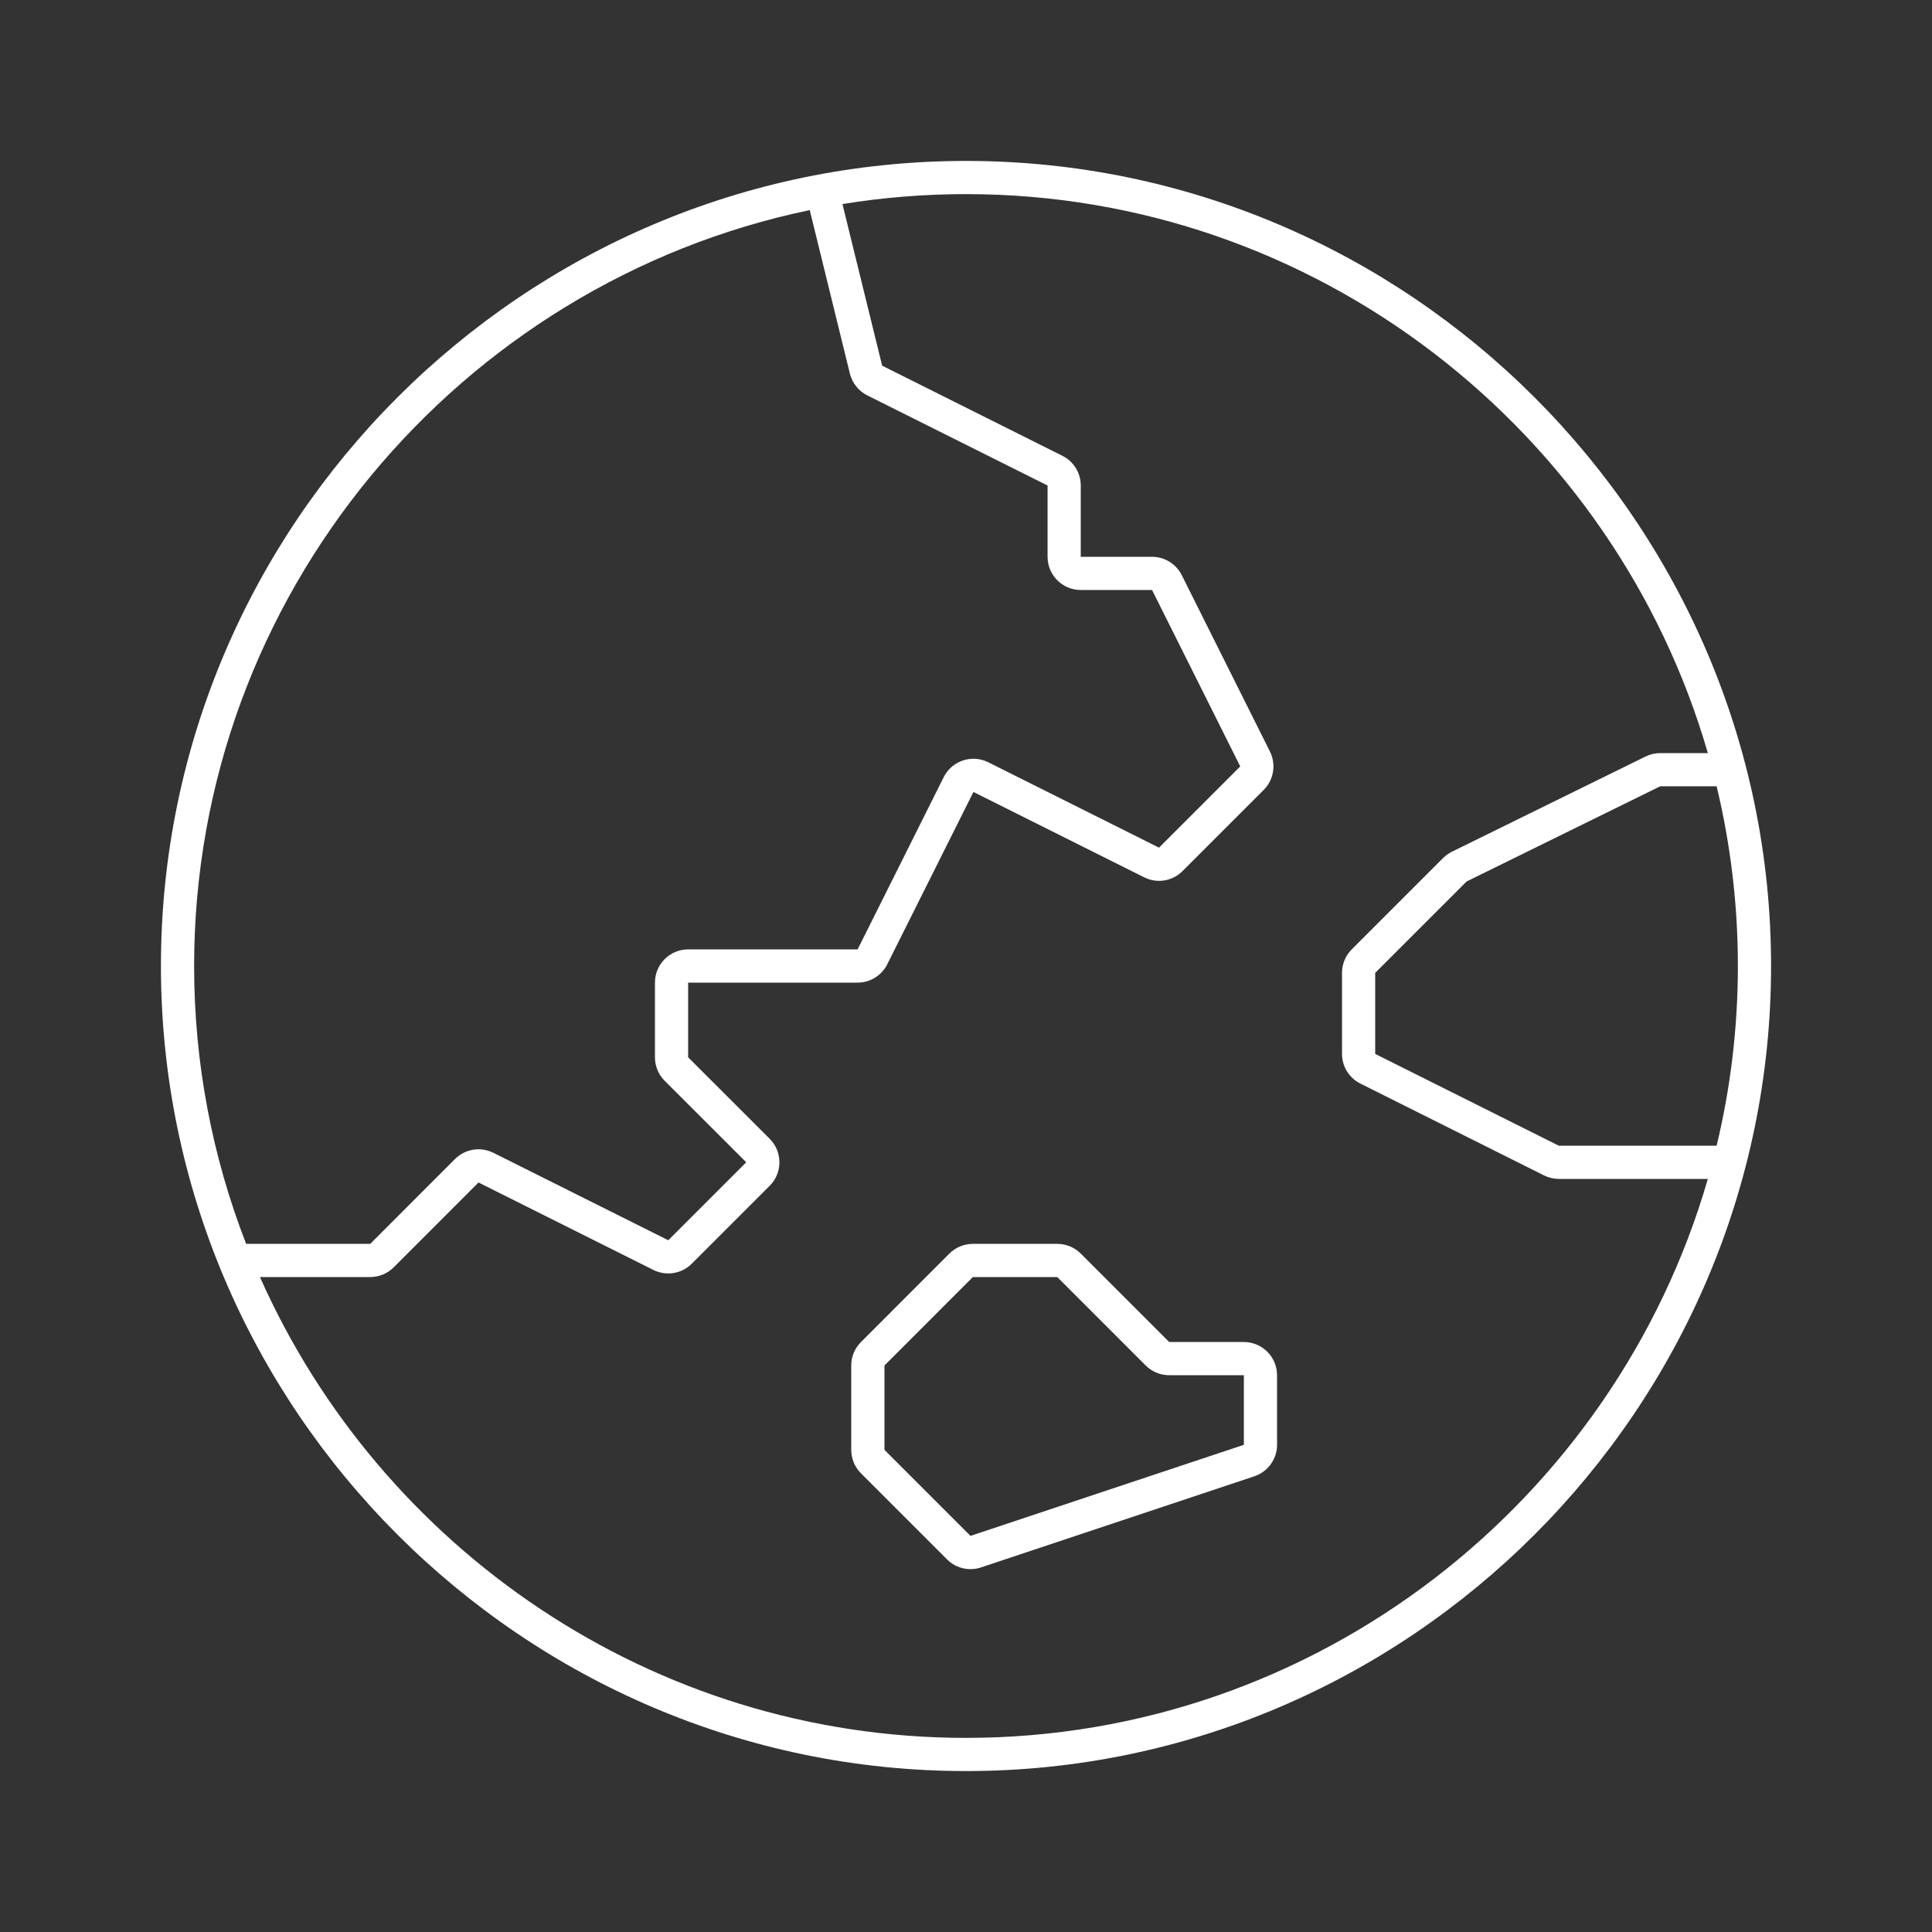 <svg width="40" height="40" viewBox="0 0 40 40" fill="none" xmlns="http://www.w3.org/2000/svg">
<rect x="0" y="0" width="40" height="40" fill="#333333" stroke="none"/>
<path fill-rule="evenodd" clip-rule="evenodd" d="M16.765 4.35C9.513 5.857 4.019 12.319 4.019 20C4.019 22.025 4.401 23.965 5.096 25.753H7.665L9.421 23.996C9.63 23.787 9.95 23.735 10.215 23.868L13.836 25.678L15.45 24.064L13.761 22.376C13.632 22.247 13.56 22.072 13.56 21.89V20.344C13.56 19.964 13.868 19.656 14.247 19.656H17.756L19.539 16.089C19.709 15.75 20.122 15.612 20.461 15.782L23.996 17.55L25.678 15.868L23.852 12.215H22.376C21.996 12.215 21.689 11.907 21.689 11.528V10.052L17.956 8.186C17.776 8.095 17.644 7.931 17.596 7.735L16.765 4.35ZM17.442 4.225L18.264 7.571L21.996 9.437C22.229 9.553 22.376 9.791 22.376 10.052V11.528H23.852C24.112 11.528 24.35 11.675 24.467 11.908L26.293 15.56C26.425 15.825 26.373 16.145 26.164 16.354L24.482 18.036C24.273 18.245 23.954 18.297 23.689 18.164L20.154 16.397L18.37 19.964C18.254 20.197 18.016 20.344 17.756 20.344H14.247V21.89L15.936 23.578C16.204 23.847 16.204 24.282 15.936 24.55L14.322 26.164C14.113 26.373 13.793 26.425 13.528 26.293L9.907 24.482L8.151 26.239C8.022 26.368 7.847 26.44 7.665 26.44H5.382C7.872 32.046 13.499 35.981 20 35.981C27.261 35.981 33.433 31.071 35.359 24.408H32.274C32.167 24.408 32.062 24.383 31.966 24.335L28.165 22.434C27.932 22.318 27.785 22.08 27.785 21.82V20.142C27.785 19.96 27.857 19.785 27.986 19.656L29.877 17.765C29.931 17.712 29.992 17.668 30.06 17.634L34.069 15.663C34.164 15.616 34.267 15.592 34.373 15.592H35.359C33.433 8.929 27.261 4.019 20 4.019C19.13 4.019 18.275 4.089 17.442 4.225ZM35.541 16.279H34.373L30.363 18.251L28.472 20.142V21.82L32.274 23.721H35.541C35.828 22.526 35.981 21.28 35.981 20C35.981 18.72 35.828 17.474 35.541 16.279ZM3.332 20C3.332 10.832 10.832 3.332 20 3.332C29.168 3.332 36.668 10.832 36.668 20C36.668 29.168 29.168 36.668 20 36.668C10.832 36.668 3.332 29.168 3.332 20ZM19.656 25.954C19.785 25.825 19.96 25.753 20.142 25.753H21.89C22.072 25.753 22.247 25.825 22.376 25.954L24.207 27.785H25.753C26.132 27.785 26.44 28.093 26.44 28.472V29.913C26.44 30.209 26.251 30.471 25.97 30.565L20.31 32.452C20.063 32.534 19.791 32.47 19.607 32.285L17.826 30.504C17.697 30.375 17.624 30.201 17.624 30.018V28.271C17.624 28.088 17.697 27.914 17.826 27.785L19.656 25.954ZM21.89 26.44H20.142L18.312 28.271V30.018L20.093 31.799L25.753 29.913V28.472H24.207C24.024 28.472 23.849 28.4 23.721 28.271L21.89 26.44Z" fill="white"/>
</svg>
